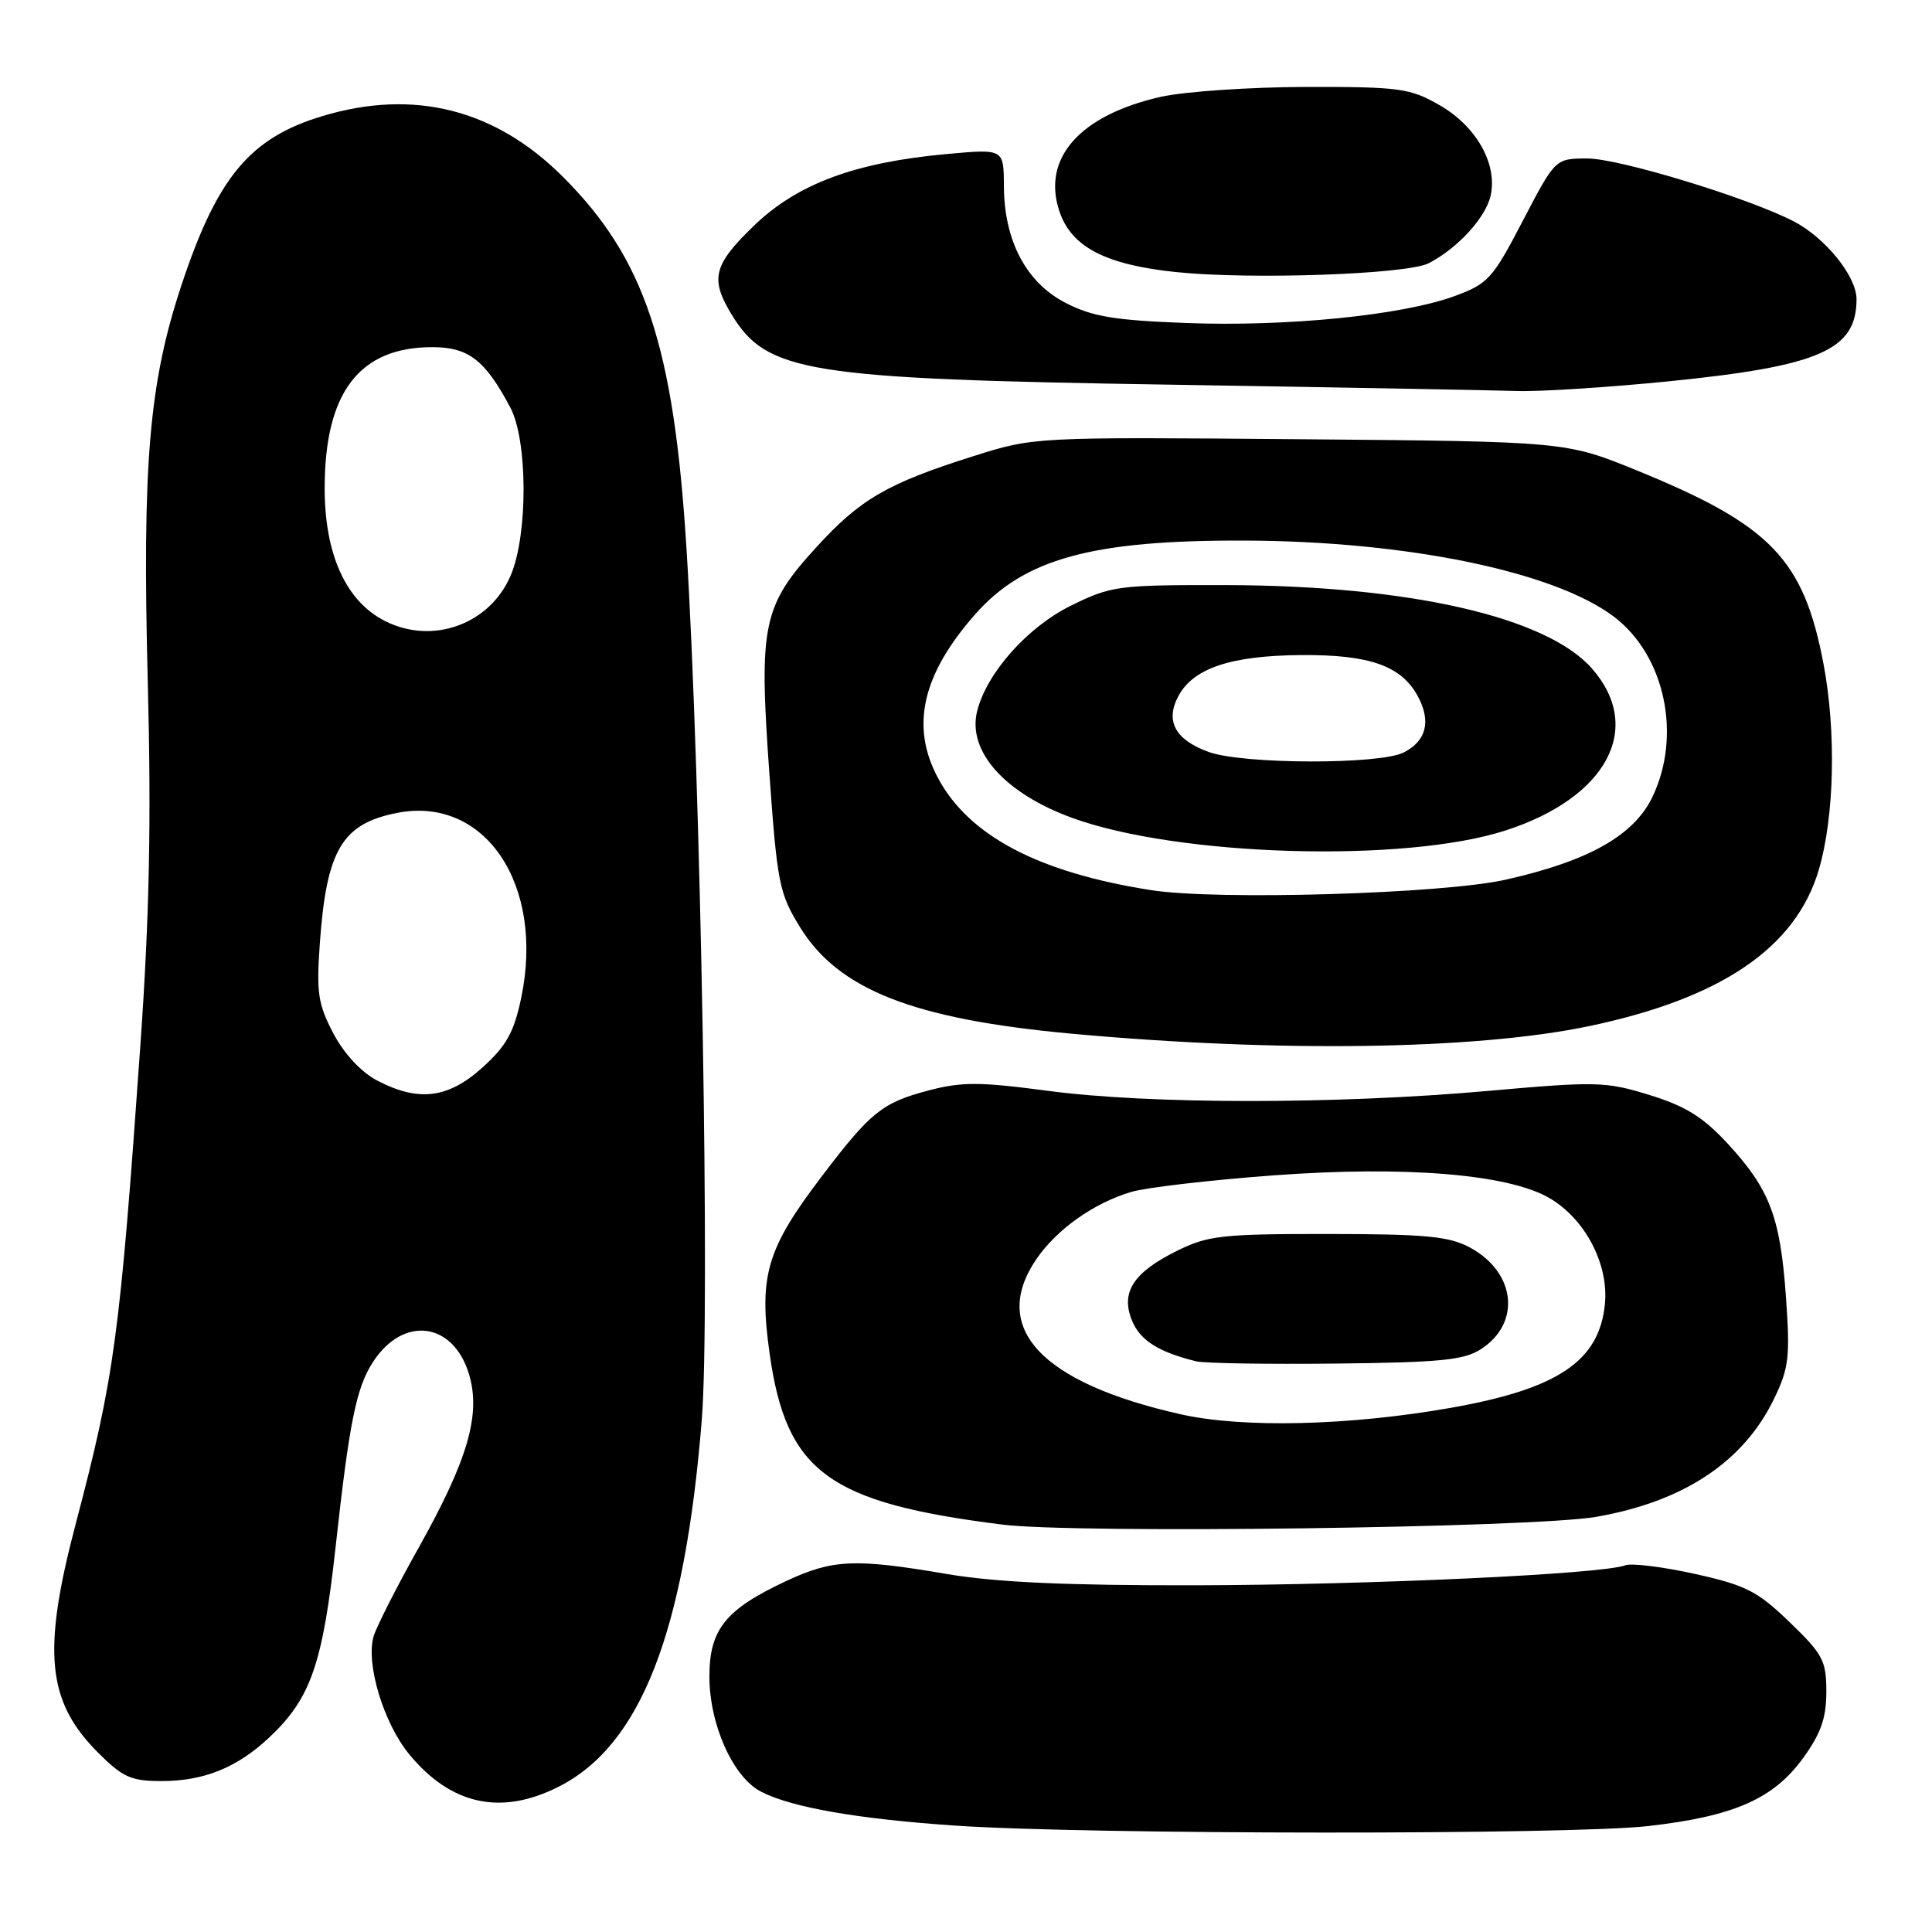 <?xml version="1.0" encoding="UTF-8" standalone="no"?>
<!DOCTYPE svg PUBLIC "-//W3C//DTD SVG 1.1//EN" "http://www.w3.org/Graphics/SVG/1.1/DTD/svg11.dtd" >
<svg xmlns="http://www.w3.org/2000/svg" xmlns:xlink="http://www.w3.org/1999/xlink" version="1.1" viewBox="0 0 256 256">
 <g >
 <path fill="currentColor"
d=" M 218.43 241.96 C 229.78 240.66 235.00 238.36 238.93 232.94 C 241.28 229.69 242.00 227.64 242.00 224.17 C 242.00 220.05 241.55 219.20 237.14 214.95 C 232.87 210.83 231.34 210.05 224.58 208.55 C 220.34 207.61 216.19 207.10 215.36 207.41 C 212.32 208.58 181.43 210.01 158.28 210.06 C 141.30 210.09 131.93 209.66 125.50 208.57 C 113.31 206.49 110.37 206.61 104.25 209.46 C 96.14 213.24 94.00 215.89 94.00 222.14 C 94.00 228.52 97.13 235.50 100.85 237.41 C 104.93 239.51 113.71 241.03 126.68 241.91 C 144.28 243.10 208.17 243.14 218.43 241.96 Z  M 74.02 236.75 C 84.90 231.25 90.71 216.36 92.99 188.15 C 94.11 174.26 92.86 102.92 90.96 72.63 C 89.28 45.80 85.45 34.27 74.58 23.42 C 65.62 14.46 54.83 11.74 42.73 15.38 C 33.12 18.27 28.80 23.45 24.05 37.77 C 19.75 50.74 18.84 61.37 19.58 90.32 C 20.06 109.02 19.80 121.42 18.60 138.50 C 15.88 177.14 15.18 182.38 10.02 201.97 C 5.57 218.86 6.22 225.46 12.99 232.23 C 16.27 235.51 17.37 236.00 21.41 236.00 C 27.02 236.00 31.42 234.22 35.66 230.24 C 41.17 225.07 42.75 220.54 44.46 205.06 C 46.30 188.33 47.21 183.85 49.45 180.43 C 53.47 174.29 60.07 175.16 62.15 182.10 C 63.74 187.41 62.01 193.40 55.53 204.98 C 52.59 210.21 49.89 215.54 49.51 216.81 C 48.44 220.43 50.82 228.33 54.24 232.47 C 59.76 239.17 66.40 240.61 74.02 236.75 Z  M 211.50 200.99 C 223.08 198.98 231.03 193.71 235.07 185.35 C 237.04 181.29 237.21 179.79 236.65 171.88 C 235.90 161.25 234.51 157.60 228.95 151.56 C 225.69 148.03 223.36 146.57 218.59 145.10 C 212.77 143.30 211.55 143.27 196.96 144.57 C 176.94 146.34 152.29 146.33 138.85 144.54 C 129.79 143.34 127.43 143.33 123.00 144.50 C 116.91 146.11 115.36 147.35 108.92 155.83 C 101.55 165.52 100.52 169.05 101.99 179.44 C 104.21 195.05 109.78 199.13 132.84 202.02 C 142.57 203.24 203.10 202.45 211.50 200.99 Z  M 210.50 135.98 C 228.07 132.31 237.98 125.57 241.01 115.22 C 243.07 108.22 243.32 96.95 241.63 88.00 C 239.00 74.11 234.66 69.59 217.00 62.38 C 207.50 58.50 207.50 58.50 172.26 58.20 C 137.03 57.90 137.03 57.90 128.99 60.44 C 117.60 64.04 114.00 66.12 108.18 72.50 C 101.07 80.27 100.54 82.80 101.93 102.25 C 102.98 117.02 103.24 118.37 106.01 122.86 C 111.11 131.15 121.06 135.05 142.00 136.97 C 169.40 139.48 195.55 139.10 210.50 135.98 Z  M 221.18 50.52 C 241.13 48.51 246.00 46.38 246.00 39.64 C 246.00 36.61 241.87 31.50 237.66 29.32 C 231.62 26.20 214.55 21.00 210.35 21.00 C 206.09 21.00 206.09 21.00 201.79 29.24 C 197.78 36.94 197.19 37.60 192.72 39.24 C 185.77 41.78 170.57 43.31 157.17 42.80 C 147.61 42.44 144.72 41.95 141.17 40.12 C 135.96 37.42 133.05 31.90 133.02 24.61 C 133.00 19.72 133.00 19.72 125.46 20.41 C 113.32 21.51 105.67 24.35 99.93 29.88 C 94.51 35.11 94.05 36.93 96.96 41.70 C 101.63 49.36 106.90 50.21 155.00 50.97 C 177.28 51.33 197.97 51.71 201.00 51.81 C 204.03 51.91 213.11 51.33 221.18 50.52 Z  M 189.31 34.88 C 193.13 32.92 196.88 28.82 197.52 25.91 C 198.44 21.70 195.62 16.72 190.71 13.91 C 186.82 11.69 185.47 11.50 173.00 11.52 C 165.57 11.54 156.94 12.13 153.81 12.83 C 143.11 15.25 138.04 20.94 140.36 27.95 C 141.93 32.71 146.44 35.07 155.81 36.05 C 165.63 37.08 186.44 36.36 189.31 34.88 Z  M 49.98 143.18 C 47.85 142.06 45.60 139.64 44.17 136.93 C 42.14 133.06 41.91 131.54 42.38 125.00 C 43.26 112.61 45.33 109.14 52.63 107.71 C 64.27 105.44 72.18 117.22 69.07 132.19 C 68.11 136.77 67.12 138.56 63.94 141.44 C 59.38 145.56 55.46 146.04 49.98 143.18 Z  M 51.00 82.28 C 45.80 79.64 42.99 73.39 43.02 64.54 C 43.06 51.96 47.64 46.00 57.28 46.00 C 62.08 46.00 64.28 47.70 67.62 54.00 C 69.93 58.36 69.97 70.73 67.70 76.18 C 64.97 82.71 57.32 85.50 51.00 82.28 Z  M 156.50 187.41 C 137.99 183.26 131.17 175.99 137.27 166.92 C 139.97 162.93 144.87 159.44 149.88 157.94 C 151.87 157.35 160.38 156.36 168.79 155.74 C 186.20 154.45 199.88 155.58 205.31 158.75 C 210.04 161.51 213.18 167.51 212.66 172.79 C 211.92 180.34 206.47 184.02 192.33 186.53 C 178.89 188.91 164.75 189.26 156.50 187.41 Z  M 196.28 178.74 C 201.58 175.27 200.84 168.59 194.79 165.31 C 192.04 163.82 188.96 163.52 176.00 163.51 C 161.98 163.50 160.07 163.71 156.00 165.72 C 150.15 168.61 148.45 171.25 150.01 175.02 C 151.09 177.62 153.53 179.16 158.50 180.38 C 159.60 180.65 167.95 180.78 177.05 180.68 C 190.96 180.53 194.02 180.22 196.28 178.74 Z  M 152.54 117.95 C 137.57 115.61 128.31 110.72 124.24 103.00 C 120.64 96.20 122.20 89.40 129.17 81.45 C 135.70 74.02 144.69 71.55 165.00 71.63 C 186.46 71.71 205.97 75.74 213.86 81.72 C 220.63 86.86 222.88 97.48 218.93 105.65 C 216.47 110.73 210.43 114.12 199.48 116.57 C 191.13 118.44 161.25 119.32 152.54 117.95 Z  M 199.50 110.04 C 212.94 105.69 217.86 96.46 210.94 88.58 C 204.93 81.74 186.74 77.59 162.50 77.53 C 148.14 77.50 147.26 77.62 141.93 80.24 C 136.17 83.07 130.75 89.15 129.48 94.22 C 128.15 99.51 133.09 105.08 142.00 108.35 C 156.01 113.49 186.12 114.38 199.50 110.04 Z  M 160.16 99.64 C 155.72 98.03 154.37 95.55 156.14 92.24 C 158.12 88.53 163.10 86.87 172.43 86.80 C 181.50 86.73 185.71 88.23 187.88 92.28 C 189.66 95.59 188.99 98.19 185.99 99.71 C 182.80 101.33 164.69 101.28 160.16 99.64 Z "/>
</g>
</svg>